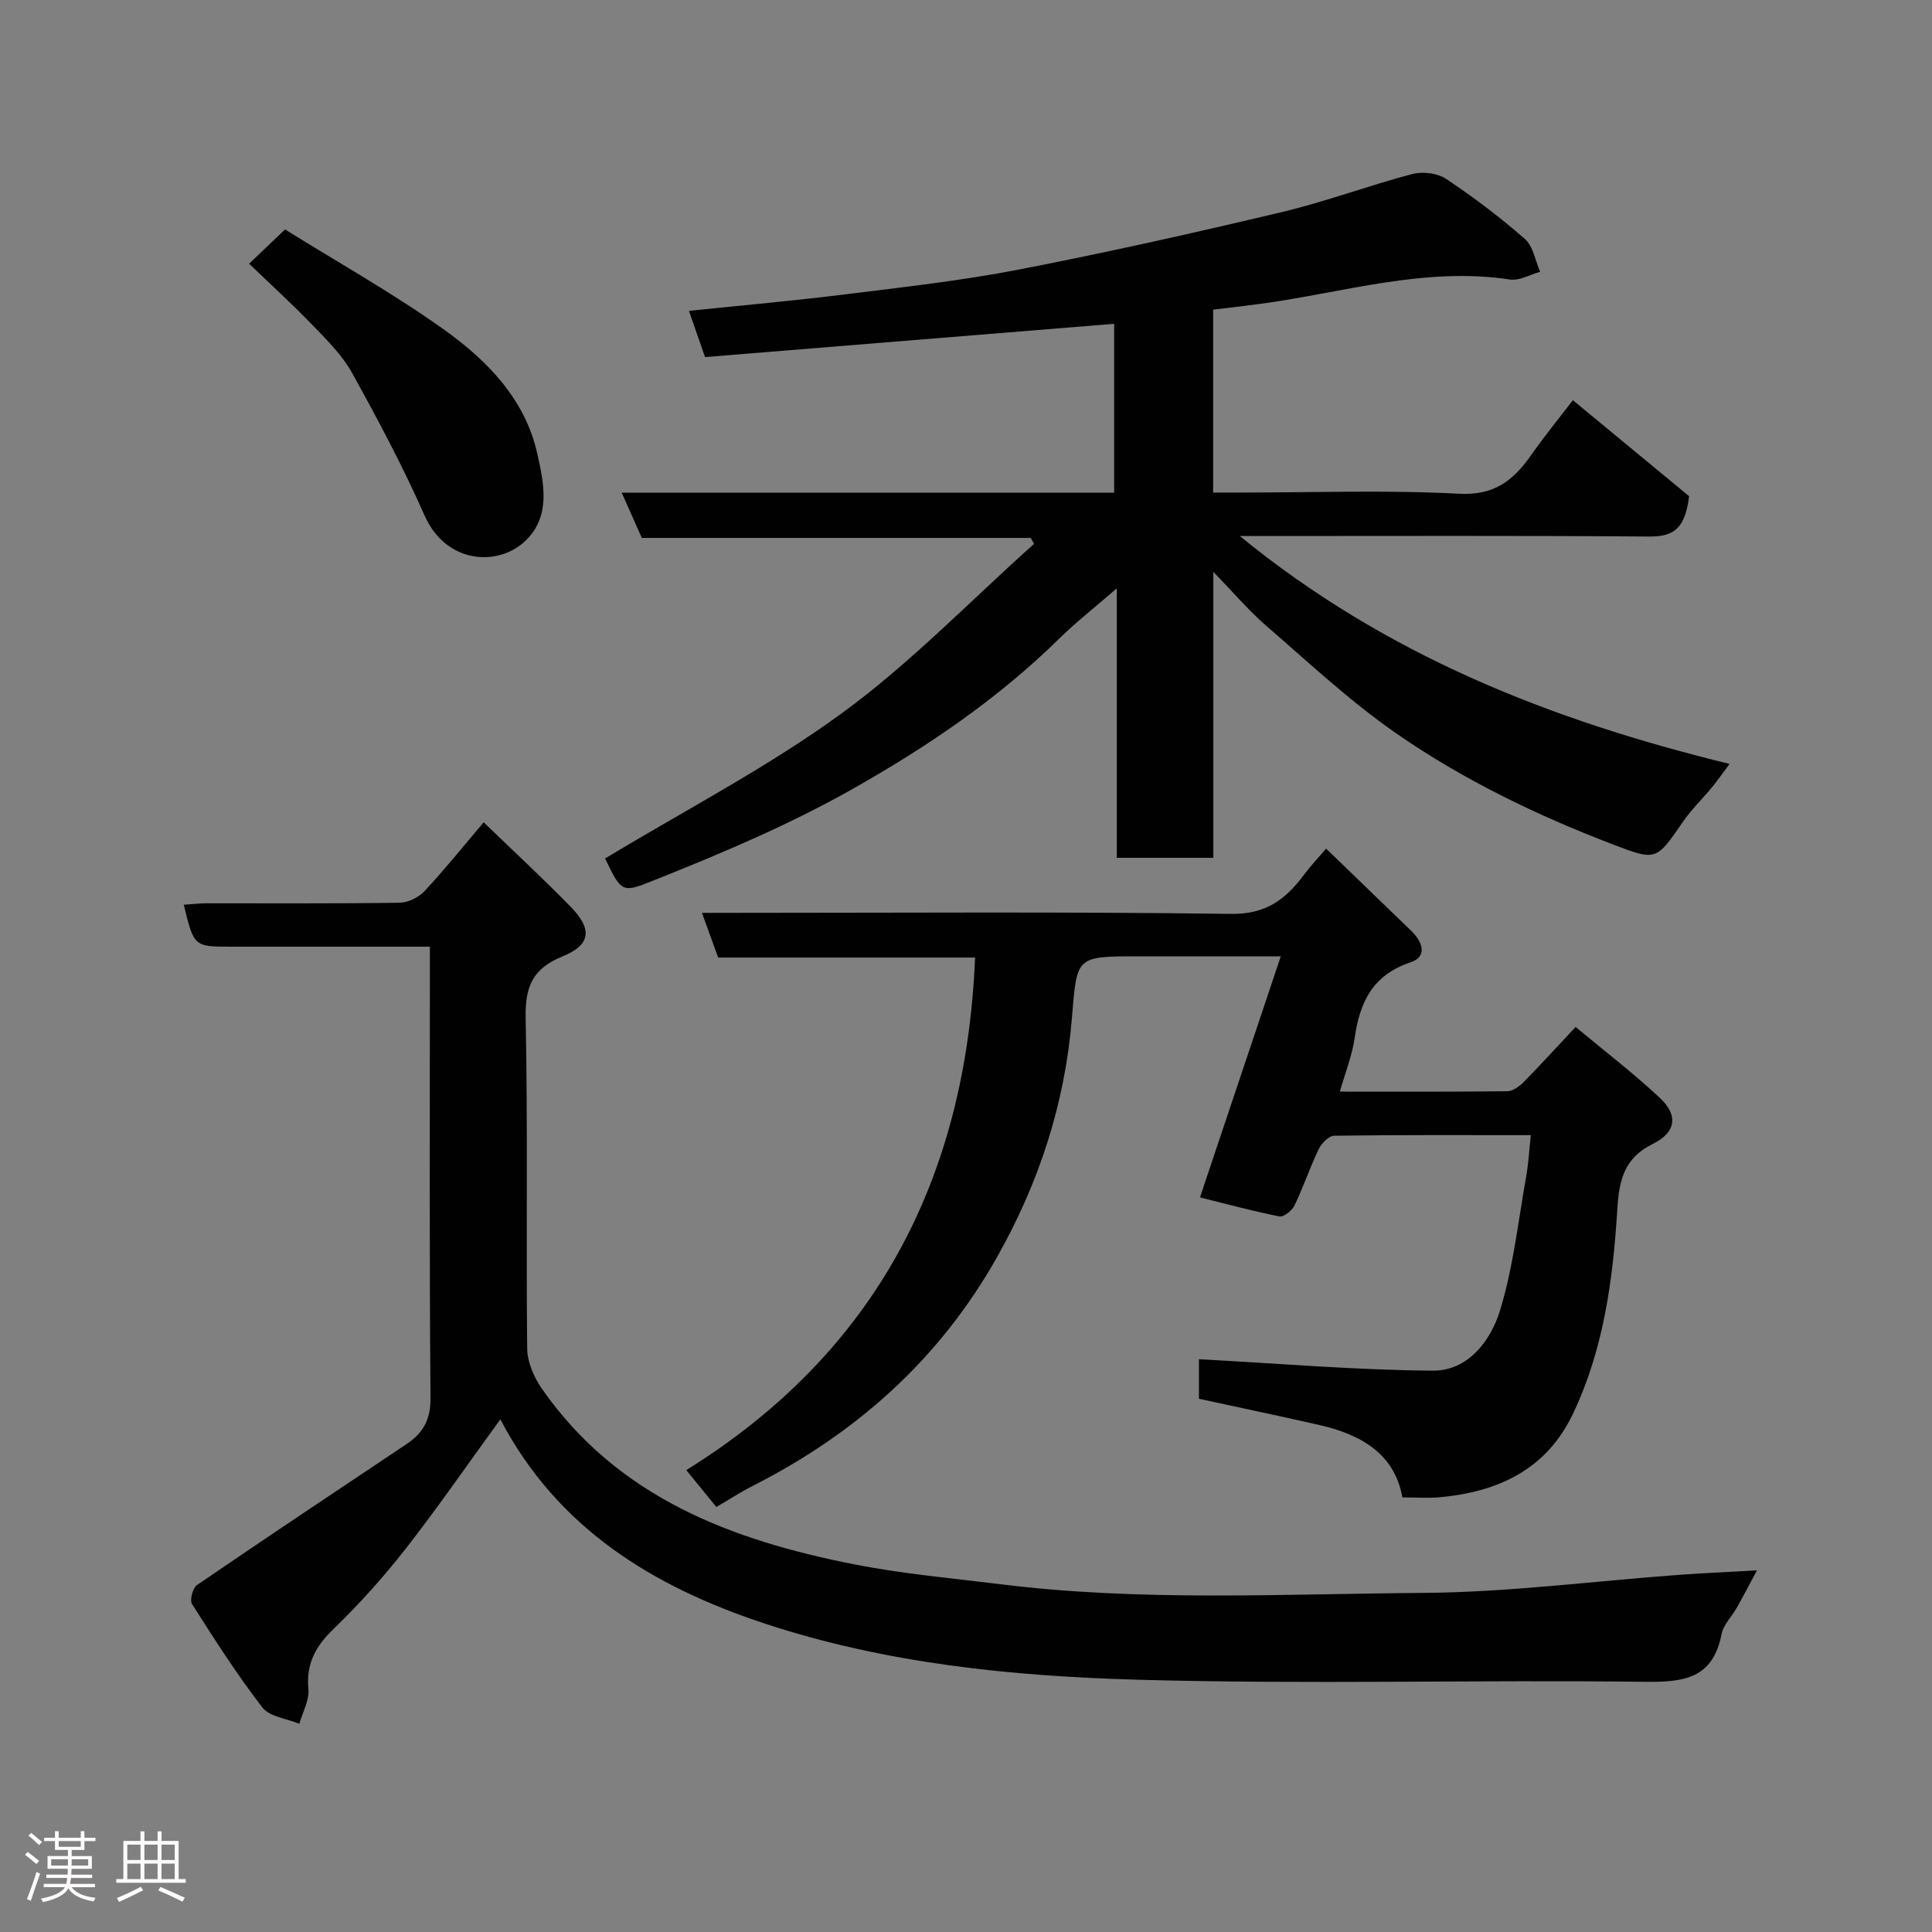 <svg enable-background="new 0 0 400 400" viewBox="0 0 400 400" xmlns="http://www.w3.org/2000/svg"><rect x="0" y="0" width="400" height="400" fill="#808080" stroke="none"/><path d="m5.17 384 .55-.58c.85.61 1.65 1.24 2.4 1.87l-.59.64c-.83-.73-1.62-1.38-2.36-1.93m1.22 9.53-.82-.34c.71-1.76 1.37-3.64 1.98-5.63.24.13.5.25.76.36-.6 1.67-1.24 3.54-1.92 5.61m-.5-13.5.57-.54c.56.44 1.31 1.06 2.26 1.87l-.64.64c-.68-.66-1.41-1.32-2.19-1.97m3.25.46h2.24v-1.36h.77v1.36h4.57v-1.36h.76v1.36h2.28v.69h-2.28v1.84h-2.64v1.26h4.18v2.64h-4.21c0 .45-.02.86-.05 1.21h4.32v.69h-4.38c-.04.34-.1.75-.19 1.22h5.15v.69h-4.82c.87 1.19 2.51 1.92 4.93 2.19-.17.31-.3.57-.37.76-2.77-.49-4.52-1.41-5.26-2.76-.56 1.26-2.3 2.23-5.24 2.9-.12-.24-.26-.48-.43-.72 2.73-.55 4.38-1.34 4.96-2.38h-4.38v-.69h4.65c.1-.38.17-.79.21-1.22h-4.32v-.69h4.4c.03-.34.05-.75.05-1.21h-4.2v-2.64h4.23v-1.26h-2.69v-1.84h-2.24zm1.46 4.46v1.29h3.45c.01-.4.02-.57.01-.53v-.32-.45h-3.46zm1.55-2.59h4.57v-1.19h-4.57zm6.11 2.59h-3.42v.77c-.02.19-.01.37-.02.53h3.44z" fill="#fcfafa"/><path d="m32.63 379.16h.82v1.98h3.54v7.89h1.46v.78h-14.37v-.78h1.46v-7.89h3.54v-1.98h.82v1.98h2.73zm-3.49 11.48.5.73c-1.61.82-3.28 1.63-5 2.41-.13-.27-.28-.55-.44-.82 1.75-.72 3.4-1.49 4.94-2.32m-2.78-5.55h2.73v-3.18h-2.73zm0 3.95h2.73v-3.2h-2.73zm3.54-3.95h2.73v-3.18h-2.73zm0 3.95h2.73v-3.2h-2.73zm7.89 4.68c-1.84-.92-3.51-1.7-5.02-2.32l.45-.73c1.89.8 3.57 1.55 5.04 2.23zm-1.62-11.81h-2.73v3.18h2.73zm-2.73 7.13h2.73v-3.2h-2.73z" fill="#fcfafa"/><g fill="#010102"><path d="m125.28 177.74c16.62-10.05 33.68-18.88 49.02-30.08 14.22-10.37 26.59-23.27 39.78-35.05-.22-.41-.44-.83-.66-1.24-26.83 0-53.65 0-80.54 0-1.39-3.13-2.61-5.88-4.16-9.37h51.23 50.72c0-11.72 0-23.11 0-34.96-28.12 2.29-56.06 4.56-84.7 6.89-1.05-3.02-2.13-6.14-3.33-9.57 11.13-1.16 21.74-2.09 32.3-3.41 12.01-1.5 24.07-2.83 35.94-5.13 18.21-3.53 36.33-7.59 54.38-11.88 9.16-2.17 18.03-5.51 27.14-7.91 2.13-.56 5.19-.2 6.98.99 5.7 3.8 11.2 7.96 16.35 12.47 1.71 1.5 2.13 4.49 3.14 6.79-2.09.57-4.29 1.89-6.25 1.59-17.68-2.68-34.52 2.73-51.68 5.04-3.21.43-6.43.79-9.77 1.2v37.87h5.42c15.16 0 30.35-.56 45.47.24 7.29.39 11.22-2.71 14.89-7.92 3-4.26 6.29-8.3 8.7-11.44 8.58 7.08 16.99 14.03 24.06 19.87-.89 7.65-4.08 8.39-8.64 8.35-26.16-.2-52.32-.1-78.48-.1-1.61 0-3.23 0-5.9 0 30.17 24.67 64.36 38.14 101.4 47.18-1.39 1.85-2.44 3.37-3.6 4.79-1.99 2.41-4.27 4.61-6.04 7.17-5.51 7.99-5.49 8.16-14.29 4.8-15.88-6.07-31.2-13.44-45.14-23.12-9.54-6.62-18.11-14.67-26.93-22.3-3.61-3.13-6.73-6.83-10.88-11.1v59.2c-6.82 0-13.2 0-19.99 0 0-18.19 0-36.45 0-55.79-4.49 3.9-8.42 6.97-11.96 10.45-12.73 12.49-27.26 22.34-42.78 31.11-13.27 7.49-27.16 13.34-41.22 18.94-6.43 2.59-6.59 2.52-9.98-4.57z"/><path d="m103.59 293.86c-6.67 9.17-12.88 18.18-19.6 26.79-4.55 5.83-9.55 11.39-14.87 16.54-3.72 3.6-5.79 7.19-5.27 12.52.22 2.31-1.2 4.78-1.87 7.18-2.61-1.08-6.16-1.44-7.66-3.38-5.27-6.82-9.93-14.13-14.56-21.41-.52-.82.14-3.34 1.03-3.94 14.39-9.84 28.91-19.51 43.41-29.2 3.38-2.26 4.96-5.04 4.93-9.44-.24-29.15-.13-58.31-.13-87.46 0-1.81 0-3.61 0-6.06-6.42 0-12.52 0-18.62 0-7.5 0-14.99 0-22.49 0-7.74 0-7.74 0-9.84-8.68 1.61-.11 3.16-.3 4.72-.3 13.33-.02 26.66.08 39.98-.12 1.75-.03 3.92-1.1 5.14-2.4 4.11-4.4 7.89-9.11 12.25-14.25 6.25 6.04 12.25 11.6 17.96 17.43 4.59 4.68 4.26 7.93-1.63 10.33-6.16 2.5-7.78 6.22-7.64 12.73.47 22.82.07 45.65.32 68.47.03 2.82 1.42 5.99 3.08 8.37 15.72 22.49 39.29 31.34 64.79 36.33 9.93 1.95 20.07 2.84 30.14 4.09 29.12 3.62 58.39 2 87.57 1.79 17.58-.12 35.13-2.44 52.7-3.72 5.24-.38 10.5-.61 16.33-.94-1.47 2.74-2.78 5.25-4.16 7.71-1.04 1.85-2.79 3.52-3.17 5.48-1.78 9.22-7.78 9.98-15.88 9.88-34.98-.43-69.99.55-104.95-.43-26.15-.73-52.28-3.36-77.42-11.68-23.06-7.64-42.75-19.66-54.59-42.23z"/><path d="m148.31 312.01c-2.01-2.47-3.97-4.88-6.22-7.64 39.2-24.36 57.9-60.31 59.79-106.12-17.73 0-35.33 0-53.19 0-1.12-3.07-2.15-5.9-3.36-9.25h5.61c34.66 0 69.32-.26 103.98.21 7.26.1 11.32-3.08 15.09-8.15 1.27-1.71 2.76-3.27 4.55-5.36 6 5.79 11.79 11.4 17.59 16.99 2.36 2.28 3.5 5.35-.13 6.56-7.83 2.61-10.49 8.24-11.55 15.64-.53 3.67-1.96 7.21-3.07 11.12 11.68 0 23.16.05 34.63-.08 1.15-.01 2.51-.98 3.4-1.87 3.47-3.52 6.8-7.19 10.78-11.44 5.74 4.78 11.82 9.44 17.4 14.64 3.91 3.65 3.43 7.18-1.44 9.59-5.99 2.96-6.96 7.57-7.33 13.63-.9 14.52-2.83 28.96-9.22 42.32-5.51 11.51-15.51 16.09-27.55 17.19-2.43.22-4.91.03-7.72.03-1.63-9.06-8.57-13.01-17.17-14.98-8.24-1.88-16.51-3.6-24.95-5.44 0-3.12 0-6.23 0-8.19 16.24.87 32.32 2.24 48.4 2.37 7.29.06 11.99-6.17 13.91-12.39 2.76-8.96 3.77-18.47 5.43-27.76.48-2.68.62-5.42.97-8.61-13.8 0-27.27-.07-40.73.12-1.1.02-2.6 1.57-3.18 2.76-1.83 3.81-3.18 7.86-5.01 11.66-.52 1.07-2.24 2.47-3.13 2.29-5.67-1.13-11.26-2.65-16.45-3.94 5.58-16.64 10.99-32.78 16.73-49.91-10.77 0-20.2 0-29.62 0-12.89 0-12.58.03-13.63 12.86-1.44 17.61-6.79 34.01-15.53 49.48-11.96 21.17-29.15 36.45-50.61 47.33-2.45 1.25-4.78 2.77-7.47 4.34z"/><path d="m59.01 47.5c10.78 6.72 22.18 13.1 32.76 20.63 8.98 6.39 16.9 14.38 19.45 25.72 1.37 6.09 2.91 12.95-2.38 18.07-5.6 5.43-16.47 4.93-20.95-5.22-4.45-10.07-9.65-19.83-14.98-29.46-2.02-3.66-5.16-6.78-8.11-9.83-4.25-4.41-8.78-8.54-13.22-12.81 2.5-2.39 4.49-4.29 7.43-7.1z"/></g></svg>